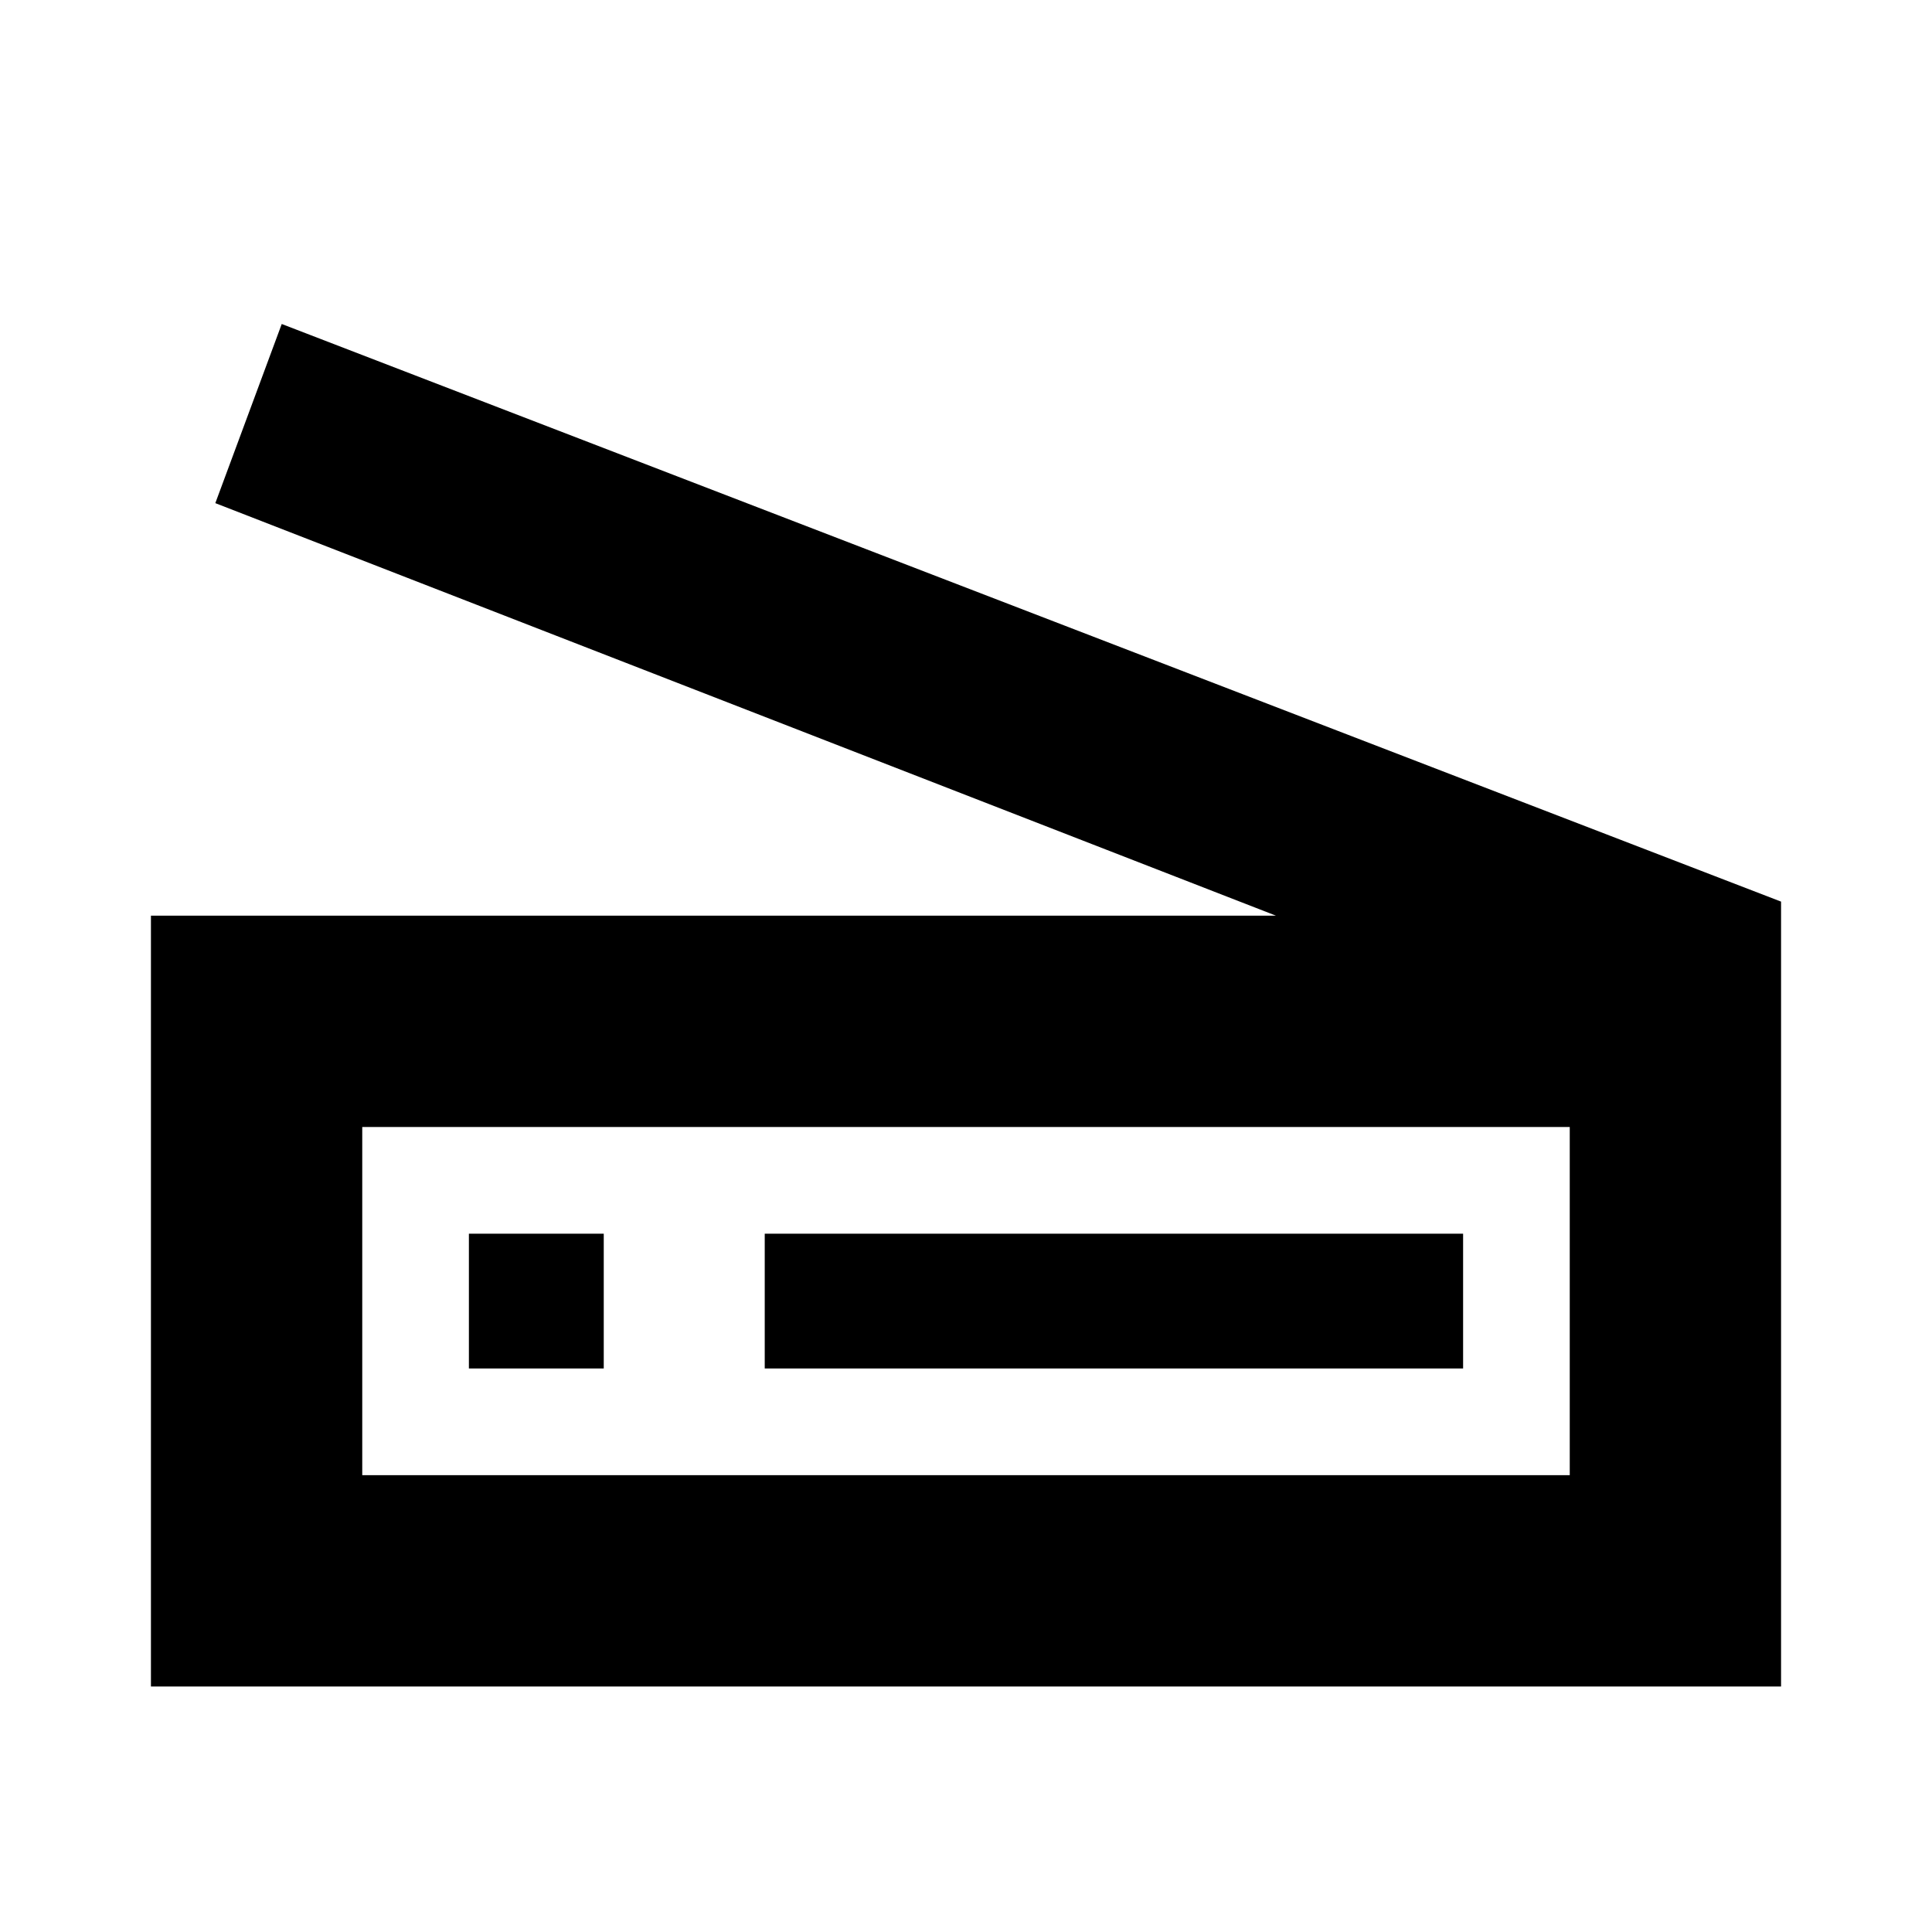 <svg xmlns="http://www.w3.org/2000/svg" height="40" width="40"><path d="M3.125 34.917V18.958h23.292L4.458 10.417l1.375-3.709 31.042 11.959v16.25ZM7.5 30.542h25v-7.209h-25Zm8.333-2.209h14.459v-2.791H15.833Zm-6.125 0H12.5v-2.791H9.708ZM7.5 30.542v-7.209 7.209Z"/></svg>